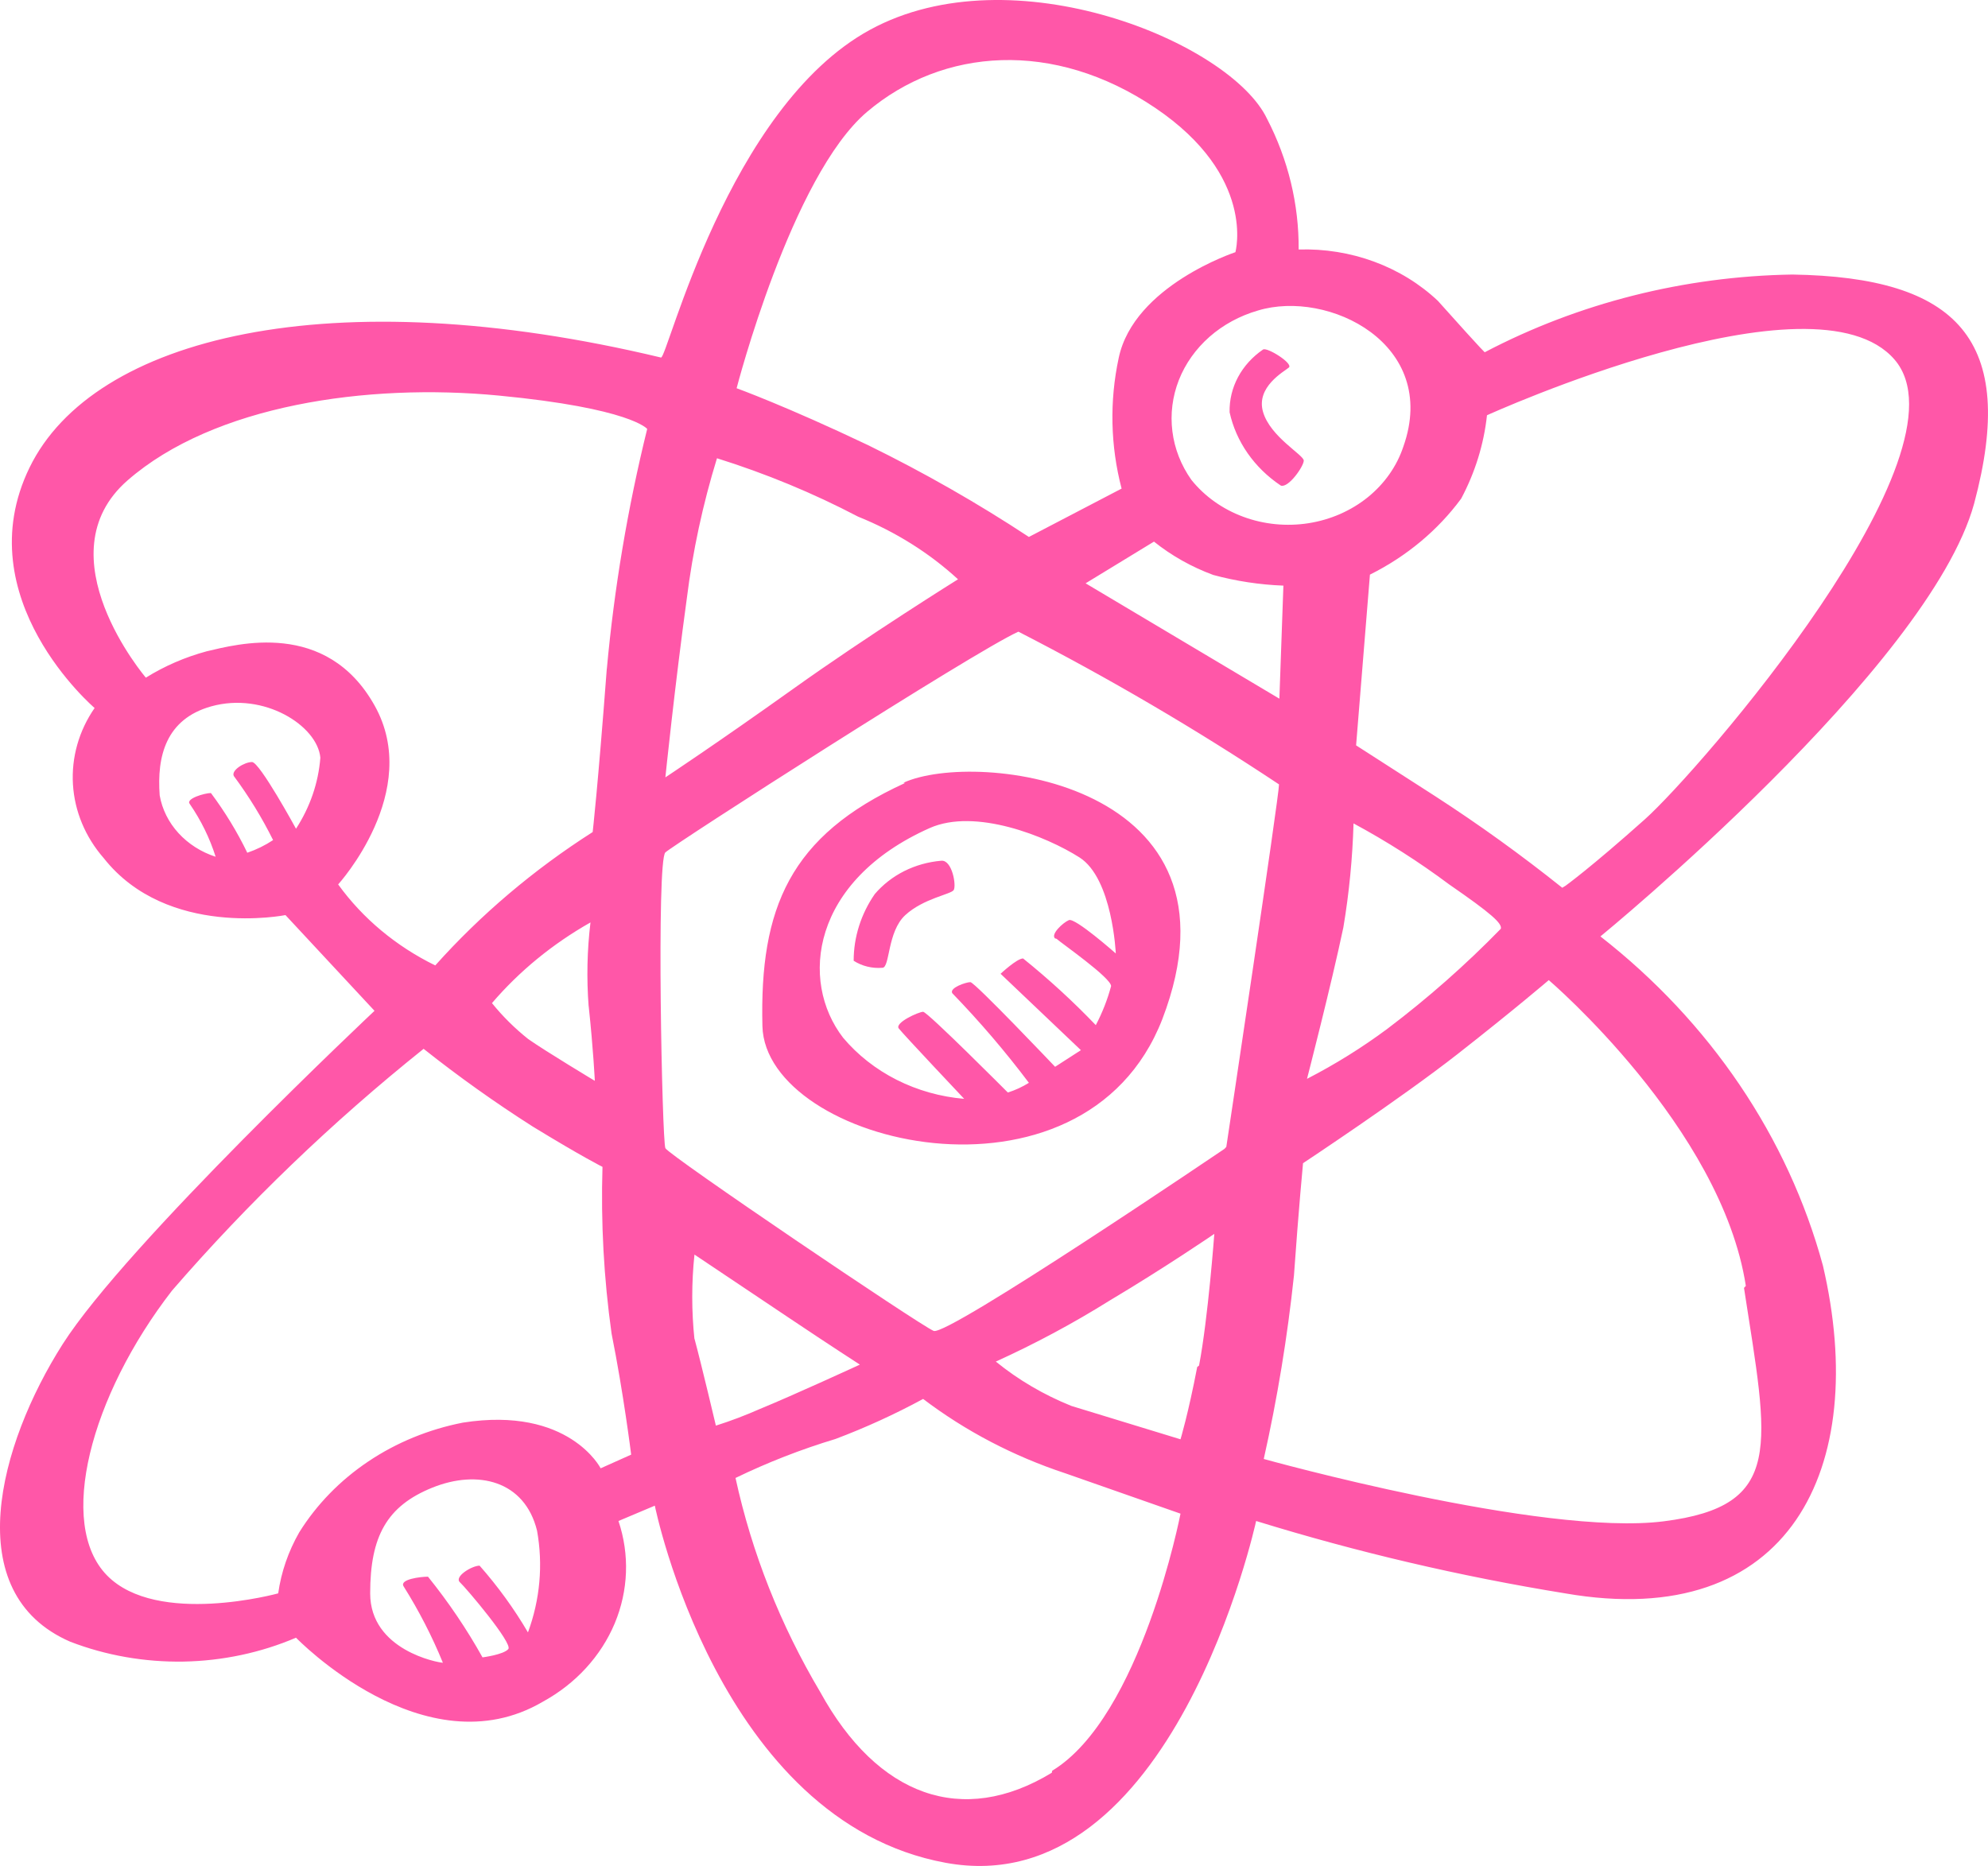 <svg width="49" height="46" viewBox="0 0 49 46" fill="none" xmlns="http://www.w3.org/2000/svg">
<path d="M31.57 11.971C31.758 12.037 32.135 11.494 32.135 11.355C32.135 11.215 31.31 10.771 31.131 10.154C30.952 9.538 31.651 9.16 31.767 9.061C31.884 8.962 31.23 8.551 31.131 8.617C30.869 8.796 30.658 9.029 30.514 9.298C30.371 9.567 30.3 9.863 30.307 10.163C30.466 10.889 30.917 11.535 31.57 11.971V11.971ZM23.201 21.219C22.881 21.246 22.57 21.333 22.288 21.474C22.006 21.616 21.759 21.809 21.561 22.041C21.221 22.533 21.041 23.103 21.041 23.685C21.248 23.818 21.499 23.879 21.749 23.858C21.938 23.858 21.866 22.97 22.314 22.559C22.762 22.148 23.434 22.049 23.506 21.943C23.577 21.836 23.47 21.195 23.201 21.219ZM22.305 19.304C19.464 20.603 18.721 22.387 18.792 25.297C18.864 28.207 26.705 30.13 28.649 25.124C30.889 19.271 24.061 18.474 22.269 19.296L22.305 19.304ZM26.041 23.143C26.158 23.25 27.386 24.105 27.386 24.31C27.297 24.642 27.171 24.964 27.009 25.272C26.451 24.689 25.852 24.14 25.217 23.628C25.065 23.628 24.662 24.006 24.662 24.006L26.642 25.889L26.006 26.299C26.006 26.299 24.025 24.212 23.918 24.212C23.81 24.212 23.398 24.351 23.47 24.483C24.148 25.184 24.78 25.923 25.36 26.694C25.2 26.794 25.025 26.875 24.841 26.933C24.841 26.933 22.86 24.943 22.753 24.943C22.645 24.943 22.045 25.214 22.153 25.354C22.26 25.494 23.765 27.089 23.765 27.089C23.182 27.039 22.616 26.88 22.103 26.621C21.59 26.362 21.14 26.009 20.782 25.584C19.697 24.179 20.002 21.712 22.914 20.414C24.043 19.912 25.791 20.619 26.606 21.137C27.421 21.655 27.502 23.505 27.502 23.505C27.502 23.505 26.498 22.617 26.346 22.683C26.194 22.748 25.889 23.036 26.006 23.135L26.041 23.143ZM48.658 12.415C49.742 8.371 48.246 6.833 44.178 6.768C41.516 6.811 38.908 7.47 36.597 8.683C36.597 8.683 36.669 8.79 35.441 7.417C34.997 6.998 34.462 6.669 33.871 6.451C33.28 6.233 32.646 6.131 32.009 6.151C32.017 5.037 31.751 3.935 31.23 2.929C30.334 1.046 24.957 -1.182 21.445 0.734C17.932 2.649 16.445 8.856 16.292 8.814C8.156 6.866 2.296 8.305 0.728 11.527C-0.841 14.75 2.332 17.454 2.332 17.454C1.944 18.015 1.758 18.674 1.798 19.337C1.838 20 2.103 20.635 2.556 21.154C4.124 23.143 7.036 22.559 7.036 22.559L9.231 24.919C9.231 24.919 3.111 30.673 1.543 33.139C-0.025 35.605 -1.029 39.272 1.731 40.472C2.615 40.812 3.567 40.978 4.525 40.962C5.483 40.944 6.427 40.744 7.296 40.373C7.296 40.373 10.468 43.661 13.38 41.951C14.19 41.508 14.813 40.827 15.152 40.019C15.489 39.211 15.522 38.323 15.244 37.496L16.14 37.118C16.14 37.118 17.708 44.894 23.308 45.922C28.909 46.95 30.961 37.496 30.961 37.496C33.448 38.264 35.994 38.861 38.578 39.28C44.115 40.242 46.096 36.189 44.931 31.199C44.071 28.036 42.153 25.198 39.447 23.085C39.447 23.085 47.547 16.46 48.658 12.415ZM7.296 20.43C7.296 20.43 6.4 18.786 6.212 18.786C6.023 18.786 5.692 18.991 5.763 19.131C6.134 19.631 6.458 20.159 6.731 20.71C6.535 20.84 6.321 20.945 6.095 21.022C5.846 20.507 5.546 20.015 5.199 19.55C5.047 19.55 4.563 19.69 4.679 19.822C4.956 20.225 5.17 20.663 5.315 21.121C4.959 21.006 4.642 20.804 4.399 20.538C4.156 20.272 3.996 19.951 3.936 19.608C3.864 18.646 4.088 17.726 5.208 17.413C6.507 17.051 7.824 17.89 7.896 18.679C7.848 19.298 7.642 19.897 7.296 20.43V20.43ZM13.013 40.242C12.672 39.66 12.273 39.11 11.821 38.597C11.633 38.597 11.185 38.869 11.337 39.008C11.489 39.148 12.645 40.513 12.529 40.653C12.412 40.792 11.893 40.858 11.893 40.858C11.505 40.162 11.055 39.497 10.549 38.869C10.36 38.869 9.841 38.934 9.948 39.107C10.326 39.709 10.65 40.339 10.916 40.99C10.808 40.99 9.124 40.685 9.124 39.28C9.124 37.874 9.536 37.126 10.656 36.674C11.776 36.222 12.932 36.501 13.237 37.734C13.388 38.574 13.311 39.435 13.013 40.242V40.242ZM14.805 36.197C14.805 36.197 14.025 34.66 11.409 35.071C10.567 35.236 9.772 35.562 9.078 36.028C8.383 36.494 7.803 37.09 7.376 37.775C7.107 38.245 6.931 38.754 6.857 39.28C6.857 39.28 3.873 40.102 2.636 38.836C1.4 37.57 2.224 34.421 4.24 31.816C6.106 29.66 8.181 27.666 10.441 25.856C11.299 26.537 12.197 27.177 13.129 27.771C14.366 28.527 14.85 28.766 14.85 28.766C14.808 30.139 14.883 31.513 15.074 32.876C15.369 34.347 15.557 35.86 15.557 35.86L14.805 36.197ZM14.509 24.795C14.626 25.889 14.661 26.645 14.661 26.645C14.661 26.645 13.47 25.93 13.022 25.617C12.689 25.352 12.388 25.054 12.126 24.729C12.801 23.94 13.623 23.267 14.554 22.74C14.471 23.428 14.456 24.121 14.509 24.812V24.795ZM14.957 16.476C14.733 19.435 14.608 20.512 14.608 20.512C13.155 21.439 11.85 22.546 10.728 23.8C9.762 23.327 8.94 22.641 8.335 21.803C8.335 21.803 10.423 19.509 9.231 17.389C8.04 15.268 5.835 15.884 5.091 16.057C4.559 16.201 4.054 16.42 3.595 16.706C3.595 16.706 1.023 13.689 3.147 11.84C5.271 9.99 9.043 9.439 12.296 9.752C15.549 10.064 15.952 10.574 15.952 10.574C15.471 12.523 15.139 14.501 14.957 16.492V16.476ZM31.006 7.655C32.735 7.129 35.486 8.477 34.59 11.009C34.43 11.492 34.126 11.924 33.714 12.258C33.301 12.591 32.796 12.813 32.254 12.898C31.712 12.983 31.155 12.929 30.645 12.74C30.135 12.552 29.692 12.237 29.366 11.831C29.111 11.471 28.95 11.061 28.897 10.634C28.843 10.207 28.898 9.774 29.056 9.37C29.215 8.966 29.474 8.601 29.812 8.303C30.15 8.006 30.559 7.784 31.006 7.655V7.655ZM33.362 20.299C34.188 20.745 34.976 21.248 35.719 21.803C36.767 22.526 37.027 22.765 36.992 22.896C36.129 23.782 35.195 24.607 34.196 25.362C33.575 25.824 32.912 26.237 32.215 26.596C32.215 26.596 32.816 24.269 33.111 22.863C33.254 22.011 33.337 21.152 33.362 20.29V20.299ZM31.633 14.437L31.534 17.224L26.758 14.38L28.443 13.352C28.876 13.699 29.37 13.977 29.904 14.174C30.466 14.326 31.047 14.415 31.633 14.437ZM21.373 2.756C23.237 1.178 25.97 0.972 28.47 2.657C30.97 4.343 30.45 6.217 30.45 6.217C30.45 6.217 27.95 7.039 27.574 8.823C27.345 9.889 27.369 10.988 27.645 12.045L25.36 13.237C24.096 12.404 22.773 11.649 21.4 10.976C19.384 10.015 18.156 9.571 18.156 9.571C18.156 9.571 19.509 4.334 21.373 2.756ZM16.928 14.758C17.074 13.588 17.323 12.43 17.672 11.297C18.878 11.675 20.042 12.156 21.149 12.736C22.068 13.106 22.904 13.63 23.613 14.281C23.613 14.281 21.409 15.654 19.545 16.986C17.681 18.317 16.4 19.164 16.4 19.164C16.4 19.164 16.633 16.904 16.928 14.758ZM17.117 33.016C17.044 32.321 17.044 31.622 17.117 30.928L19.473 32.506C20.441 33.155 21.194 33.641 21.194 33.641C21.194 33.641 19.554 34.397 18.73 34.734C18.377 34.89 18.015 35.028 17.645 35.145C17.645 35.145 17.296 33.665 17.117 32.999V33.016ZM25.925 43.702C23.721 45.042 21.633 44.286 20.217 41.713C19.235 40.06 18.531 38.281 18.129 36.435C18.92 36.052 19.744 35.73 20.593 35.474C21.338 35.193 22.06 34.863 22.753 34.487C23.797 35.279 24.982 35.899 26.257 36.32L29.097 37.315C29.097 37.315 28.129 42.321 25.934 43.653L25.925 43.702ZM29.509 33.698C29.285 34.865 29.097 35.482 29.097 35.482L26.409 34.66C25.729 34.387 25.1 34.018 24.545 33.566C25.517 33.125 26.454 32.622 27.35 32.062C28.73 31.24 29.93 30.418 29.93 30.418C29.93 30.418 29.778 32.49 29.554 33.665L29.509 33.698ZM30.181 28.322C30.181 28.322 23.353 32.95 23.013 32.81C22.672 32.67 16.48 28.478 16.4 28.305C16.319 28.133 16.176 21.219 16.4 21.014C16.624 20.808 23.98 16.081 25.101 15.572C27.32 16.711 29.465 17.968 31.525 19.337C31.534 19.575 30.226 28.273 30.226 28.273L30.181 28.322ZM42.986 31.75C43.587 35.654 43.999 37.126 41.006 37.504C38.013 37.882 31.149 35.967 31.149 35.967C31.484 34.473 31.732 32.964 31.893 31.446C32.009 29.802 32.117 28.675 32.117 28.675C32.117 28.675 34.518 27.089 35.934 25.979C37.35 24.869 38.174 24.162 38.174 24.162C38.174 24.162 42.431 27.796 43.031 31.7L42.986 31.75ZM38.506 21.885C37.503 21.083 36.457 20.328 35.37 19.625L33.425 18.375L33.766 14.166C34.668 13.716 35.44 13.073 36.015 12.292C36.358 11.647 36.574 10.951 36.651 10.237C36.651 10.237 44.716 6.57 46.696 8.864C48.676 11.157 41.884 19 40.54 20.2C39.196 21.4 38.587 21.836 38.587 21.836L38.506 21.885Z" fill="#FF57A8"/>
</svg>
